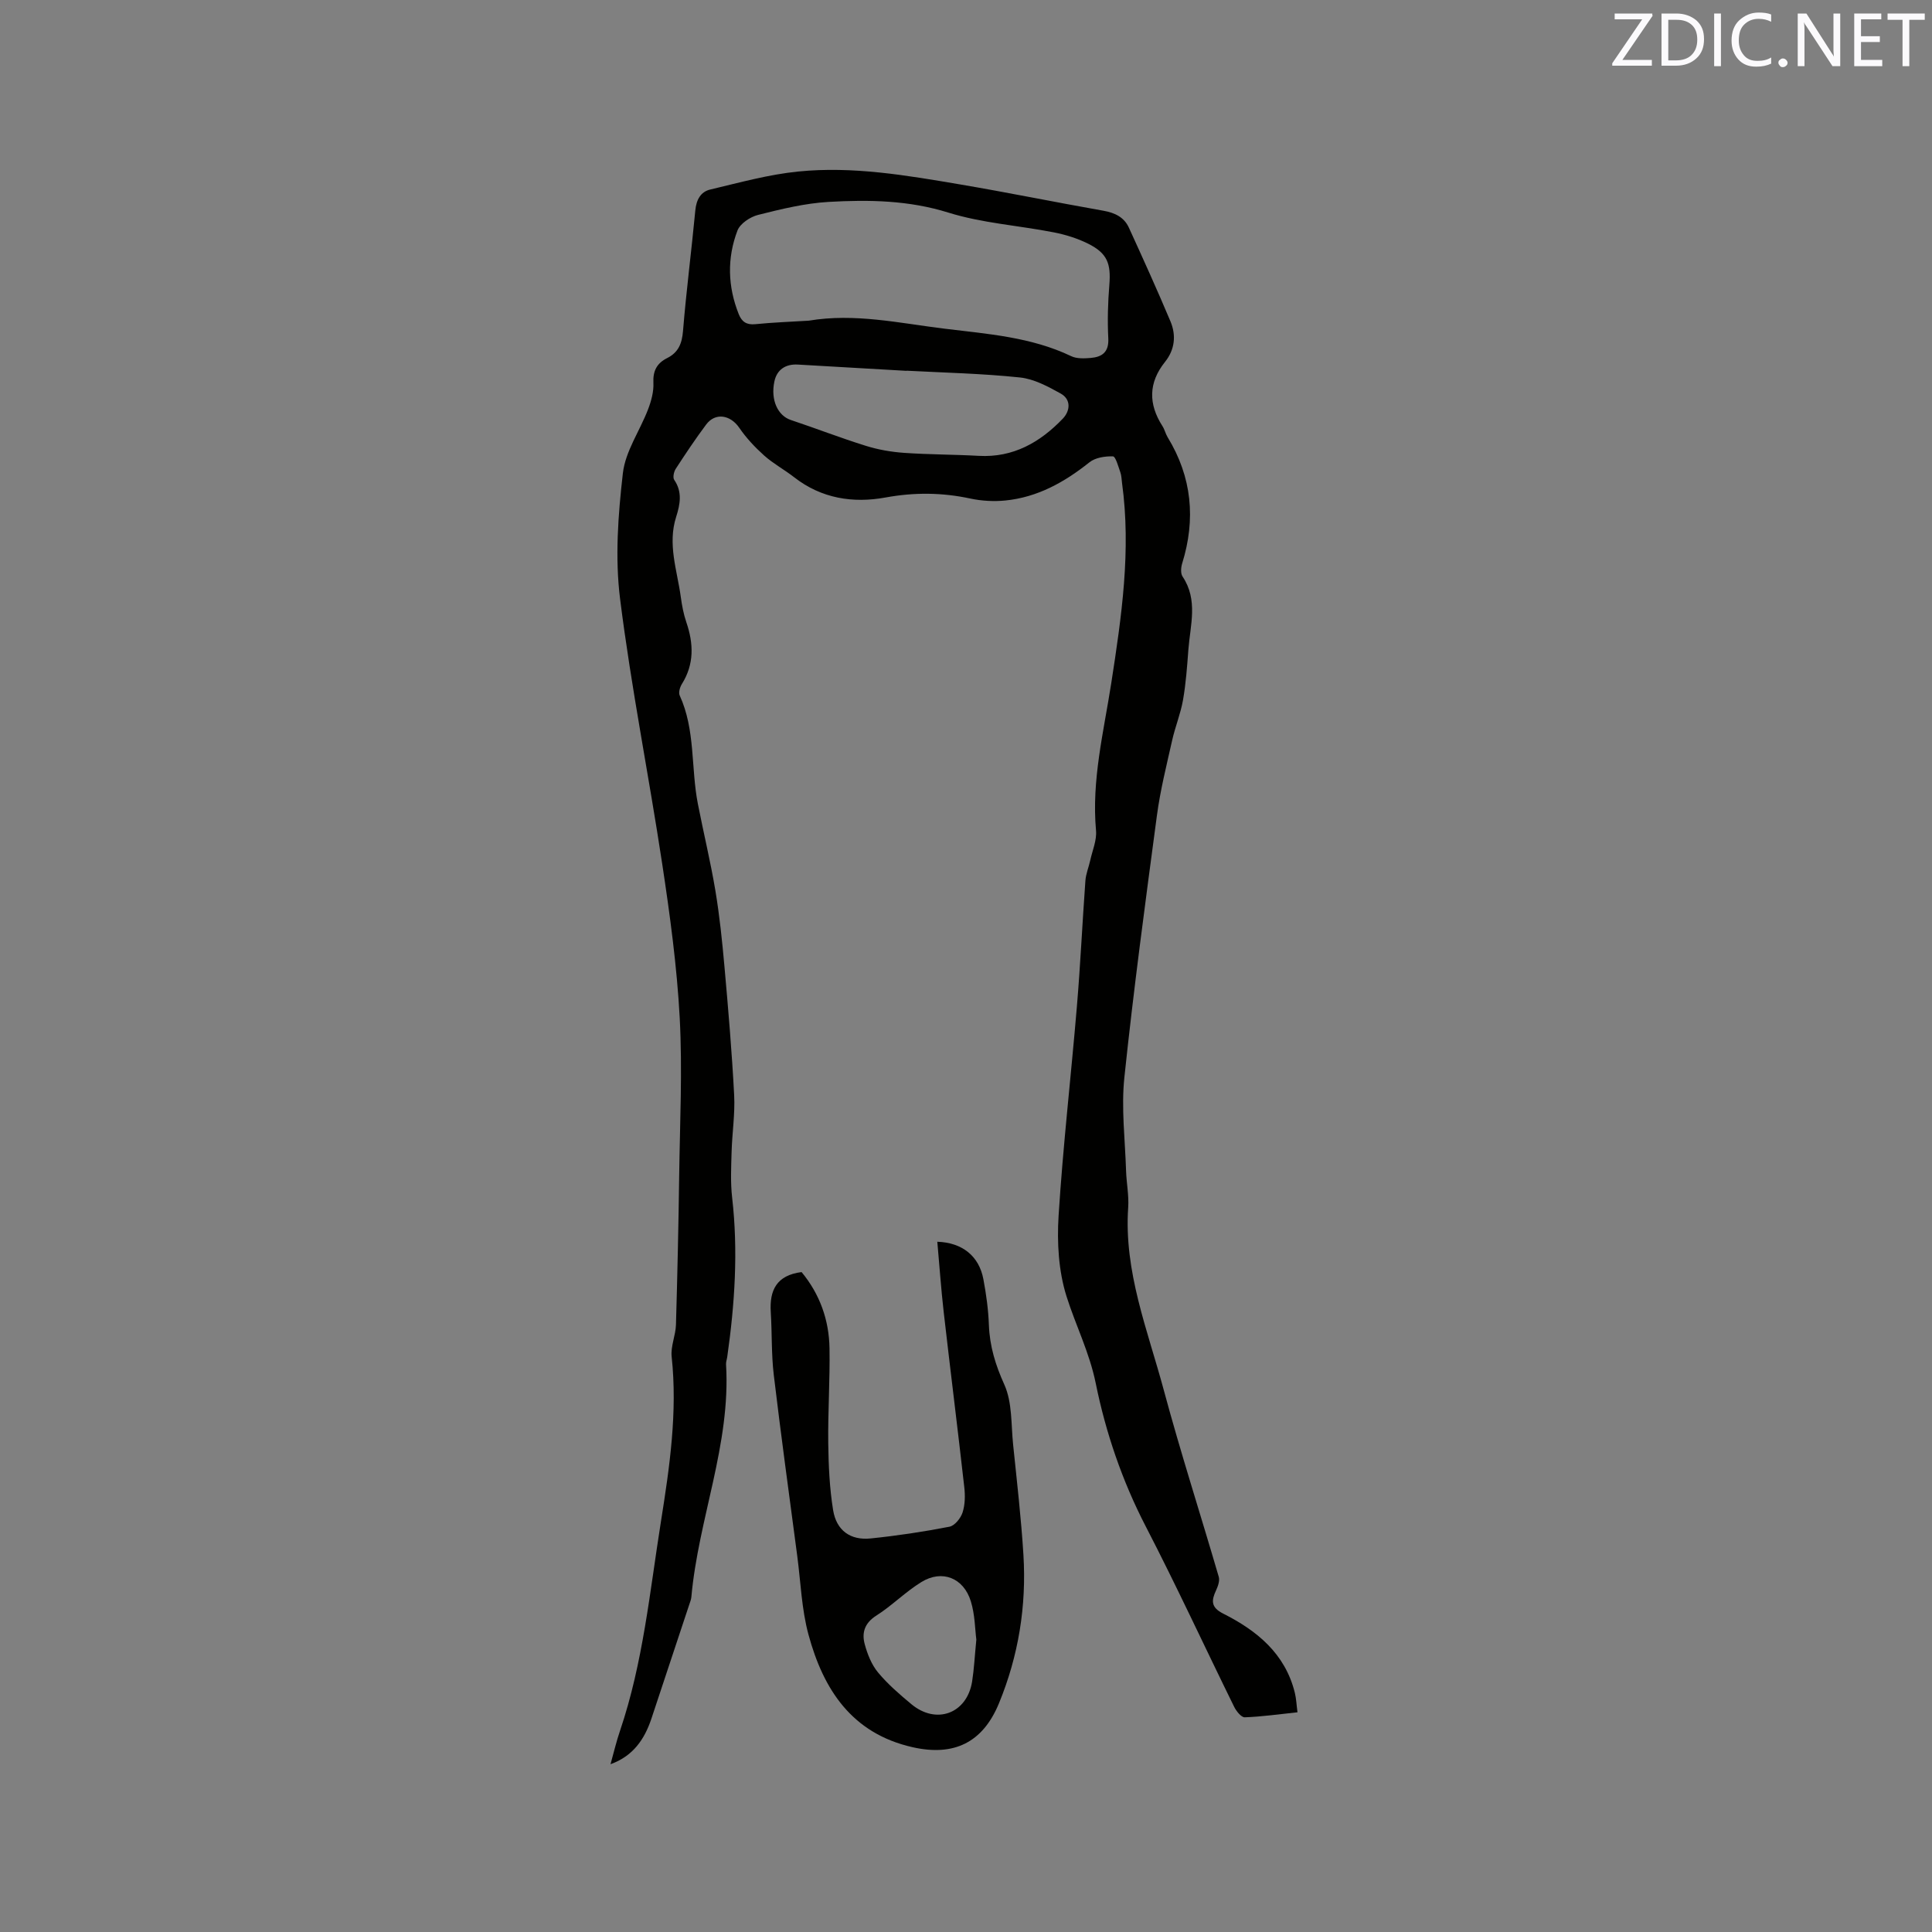 <svg enable-background="new 0 0 400 400" viewBox="0 0 400 400" xmlns="http://www.w3.org/2000/svg"><rect x="0" y="0" width="400" height="400" fill="#808080" stroke="none"/><path d="m126.4 365.26c.65-2.32 1.2-4.68 1.98-6.96 4.76-14.05 6.15-28.75 8.46-43.28 1.8-11.32 3.45-22.61 2.22-34.14-.23-2.14.82-4.38.89-6.59.3-10.36.53-20.73.67-31.09.15-10.81.68-21.65.11-32.42-.57-10.66-2.02-21.3-3.62-31.88-2.77-18.33-6.43-36.54-8.73-54.92-1.07-8.53-.41-17.41.58-26.01.52-4.55 3.52-8.78 5.22-13.23.66-1.73 1.19-3.68 1.1-5.49-.12-2.48.73-4.05 2.84-5.11 2.32-1.16 3.08-3 3.29-5.61.68-8.34 1.76-16.65 2.55-24.99.21-2.19 1.11-3.84 3.09-4.3 6.04-1.43 12.09-3.12 18.24-3.73 11.26-1.13 22.4.79 33.47 2.67 9.92 1.68 19.78 3.7 29.69 5.45 2.38.42 4.29 1.34 5.28 3.52 2.94 6.43 5.86 12.87 8.6 19.38 1.21 2.89.92 5.84-1.12 8.39-3.46 4.32-3.47 8.73-.53 13.31.45.7.63 1.58 1.07 2.3 5.03 8.24 5.85 16.95 3.01 26.11-.26.84-.36 2.08.08 2.73 3.25 4.85 1.59 10.04 1.2 15.13-.26 3.49-.51 6.99-1.11 10.43-.5 2.84-1.63 5.57-2.26 8.4-1.15 5.14-2.45 10.28-3.14 15.49-2.41 18.06-4.84 36.12-6.74 54.24-.67 6.36.15 12.88.35 19.33.08 2.54.61 5.1.44 7.61-.92 13.28 4.04 25.41 7.37 37.81 3.49 12.97 7.62 25.76 11.38 38.65.24.82-.16 1.94-.55 2.79-.98 2.1-1.12 3.52 1.45 4.82 7 3.53 12.85 8.28 14.85 16.4.3 1.2.34 2.47.55 4.04-3.8.4-7.35.91-10.91 1.04-.72.03-1.76-1.27-2.2-2.17-6.12-12.44-11.94-25.05-18.31-37.36-4.87-9.41-8.27-19.39-10.34-29.58-1.31-6.46-4.17-12.04-6.07-18.08-1.64-5.22-1.98-11.13-1.63-16.65.91-14.47 2.58-28.89 3.79-43.35.73-8.66 1.13-17.34 1.76-26.01.1-1.42.69-2.81 1-4.22.45-2.05 1.38-4.16 1.2-6.17-.95-10.42 1.59-20.43 3.16-30.56 2.13-13.74 4.14-27.48 2.22-41.44-.1-.73-.1-1.51-.35-2.19-.42-1.18-.97-3.26-1.52-3.28-1.63-.06-3.66.25-4.88 1.23-5.17 4.12-10.74 7.23-17.38 7.9-2.39.24-4.91.1-7.26-.4-5.87-1.26-11.61-1.31-17.57-.22-6.72 1.23-13.28.22-18.93-4.2-2-1.56-4.29-2.79-6.18-4.47-1.92-1.72-3.73-3.65-5.18-5.77-1.83-2.67-4.95-3.21-6.85-.66-2.22 2.97-4.28 6.06-6.3 9.17-.39.6-.64 1.8-.31 2.28 1.73 2.51 1.21 5.11.41 7.63-1.83 5.69.2 11.11.95 16.61.24 1.78.58 3.58 1.16 5.27 1.5 4.41 1.64 8.64-.93 12.75-.41.65-.73 1.76-.46 2.37 3.28 7.15 2.31 14.99 3.76 22.42 1.17 6 2.62 11.95 3.63 17.98.87 5.21 1.41 10.47 1.88 15.73.79 8.87 1.55 17.75 2.01 26.64.2 3.89-.42 7.81-.53 11.73-.09 3.15-.25 6.34.11 9.46 1.27 11.05.55 22.02-1.01 32.97-.07.52-.28 1.05-.25 1.57 1 16.56-5.73 31.97-7.18 48.16-.05.52-.25 1.02-.42 1.52-2.62 7.92-5.24 15.84-7.88 23.75-1.42 4.21-3.78 7.68-8.44 9.35zm41.06-298.87c9.49-1.6 18.78.52 28.1 1.66 8.9 1.09 17.92 1.72 26.22 5.69 1.15.55 2.7.48 4.03.37 2.38-.2 3.8-1.22 3.65-4.06-.19-3.69-.08-7.41.22-11.1.35-4.38-.43-6.51-4.36-8.48-2.23-1.12-4.72-1.89-7.18-2.37-7.26-1.42-14.78-1.9-21.78-4.08-8.23-2.57-16.47-2.69-24.78-2.22-4.91.28-9.81 1.48-14.62 2.69-1.64.41-3.73 1.8-4.28 3.25-2.18 5.72-2.02 11.59.28 17.33.62 1.54 1.61 2.23 3.4 2.05 3.7-.37 7.4-.5 11.1-.73zm20.24 10.36v.03c-7.5-.43-15-.86-22.5-1.3-2.58-.15-4.36 1.07-4.87 3.49-.83 3.9.75 7.1 3.39 7.98 5.19 1.73 10.3 3.72 15.53 5.35 2.55.8 5.26 1.27 7.94 1.46 5.14.36 10.31.33 15.47.62 7.13.39 12.68-2.8 17.38-7.7 1.53-1.6 1.78-3.97-.45-5.21-2.63-1.46-5.52-3.02-8.43-3.32-7.8-.82-15.64-.99-23.46-1.4z" fill="#010100"/><path d="m165.96 263.37c3.77 4.56 5.68 9.9 5.78 15.75.11 6.56-.34 13.14-.26 19.7.06 4.62.27 9.3 1.01 13.85.69 4.21 3.58 6.27 7.75 5.85 5.47-.56 10.93-1.38 16.33-2.43 1.09-.21 2.34-1.76 2.72-2.95.53-1.64.55-3.54.35-5.28-1.36-12.09-2.88-24.16-4.26-36.24-.55-4.82-.88-9.67-1.32-14.53 5.15.17 8.64 2.95 9.54 7.76.59 3.12 1.02 6.29 1.14 9.46.16 4.4 1.36 8.3 3.2 12.37 1.66 3.68 1.38 8.26 1.82 12.46.78 7.59 1.66 15.17 2.13 22.78.65 10.6-1.02 20.9-5.07 30.74-3.36 8.15-9.33 11.01-17.88 9.08-12.58-2.84-18.47-11.94-21.55-23.3-1.43-5.26-1.61-10.86-2.33-16.31-1.65-12.49-3.37-24.97-4.86-37.48-.51-4.29-.35-8.66-.62-12.98-.29-4.5 1.17-7.64 6.38-8.3zm36.18 76.09c-.28-2.13-.28-5.16-1.14-7.93-1.5-4.86-5.95-6.61-10.21-4-3.31 2.02-6.09 4.89-9.37 6.97-2.42 1.54-3.03 3.55-2.39 5.91.56 2.07 1.42 4.25 2.77 5.87 2.01 2.42 4.45 4.52 6.89 6.55 5.16 4.3 11.49 1.95 12.57-4.65.41-2.6.54-5.25.88-8.72z" fill="#010100"/><g fill="#fbfafc"><path d="m342.2 3.2-6.3 9.2h6.1v1.2h-8.2v-.5l6.2-9.1h-5.7v-1.2h7.8v.4z"/><path d="m344 13.7v-10.9h3.1c1.6 0 3 .5 4.1 1.4 1.1 1 1.6 2.2 1.6 3.9s-.5 3-1.6 4-2.5 1.5-4.2 1.5h-3zm1.4-9.6v8.4h1.6c1.4 0 2.5-.4 3.2-1.1.8-.8 1.2-1.8 1.2-3.2s-.4-2.4-1.2-3.1-1.8-1-3.1-1z"/><path d="m356.3 2.8v10.9h-1.4v-10.9z"/><path d="m366.6 13.2c-.8.4-1.8.6-3 .6-1.6 0-2.8-.5-3.7-1.5s-1.4-2.3-1.4-3.9c0-1.7.5-3.2 1.6-4.2s2.4-1.6 4-1.6c1 0 1.9.1 2.6.4v1.5c-.8-.4-1.6-.6-2.6-.6-1.2 0-2.2.4-3 1.2s-1.1 1.9-1.1 3.3c0 1.3.4 2.3 1.1 3.1s1.6 1.1 2.8 1.1c1.1 0 2-.2 2.8-.7v1.3z"/><path d="m368.2 13c0-.3.1-.5.3-.6.2-.2.4-.3.6-.3.3 0 .5.1.7.3s.3.4.3.6-.1.5-.3.6c-.2.2-.4.3-.7.3s-.5-.1-.6-.3c-.2-.2-.3-.4-.3-.6z"/><path d="m381.1 13.7h-1.7l-5.5-8.4c-.2-.2-.3-.5-.4-.7 0 .2.1.8.1 1.5v7.6h-1.4v-10.9h1.8l5.3 8.3c.3.4.4.6.4.8 0-.3-.1-.8-.1-1.6v-7.5h1.4v10.9z"/><path d="m389.7 13.7h-5.8v-10.9h5.6v1.2h-4.2v3.5h3.9v1.2h-3.9v3.7h4.4z"/><path d="m398.4 4.1h-3.1v9.6h-1.4v-9.6h-3.1v-1.3h7.7v1.3z"/></g></svg>